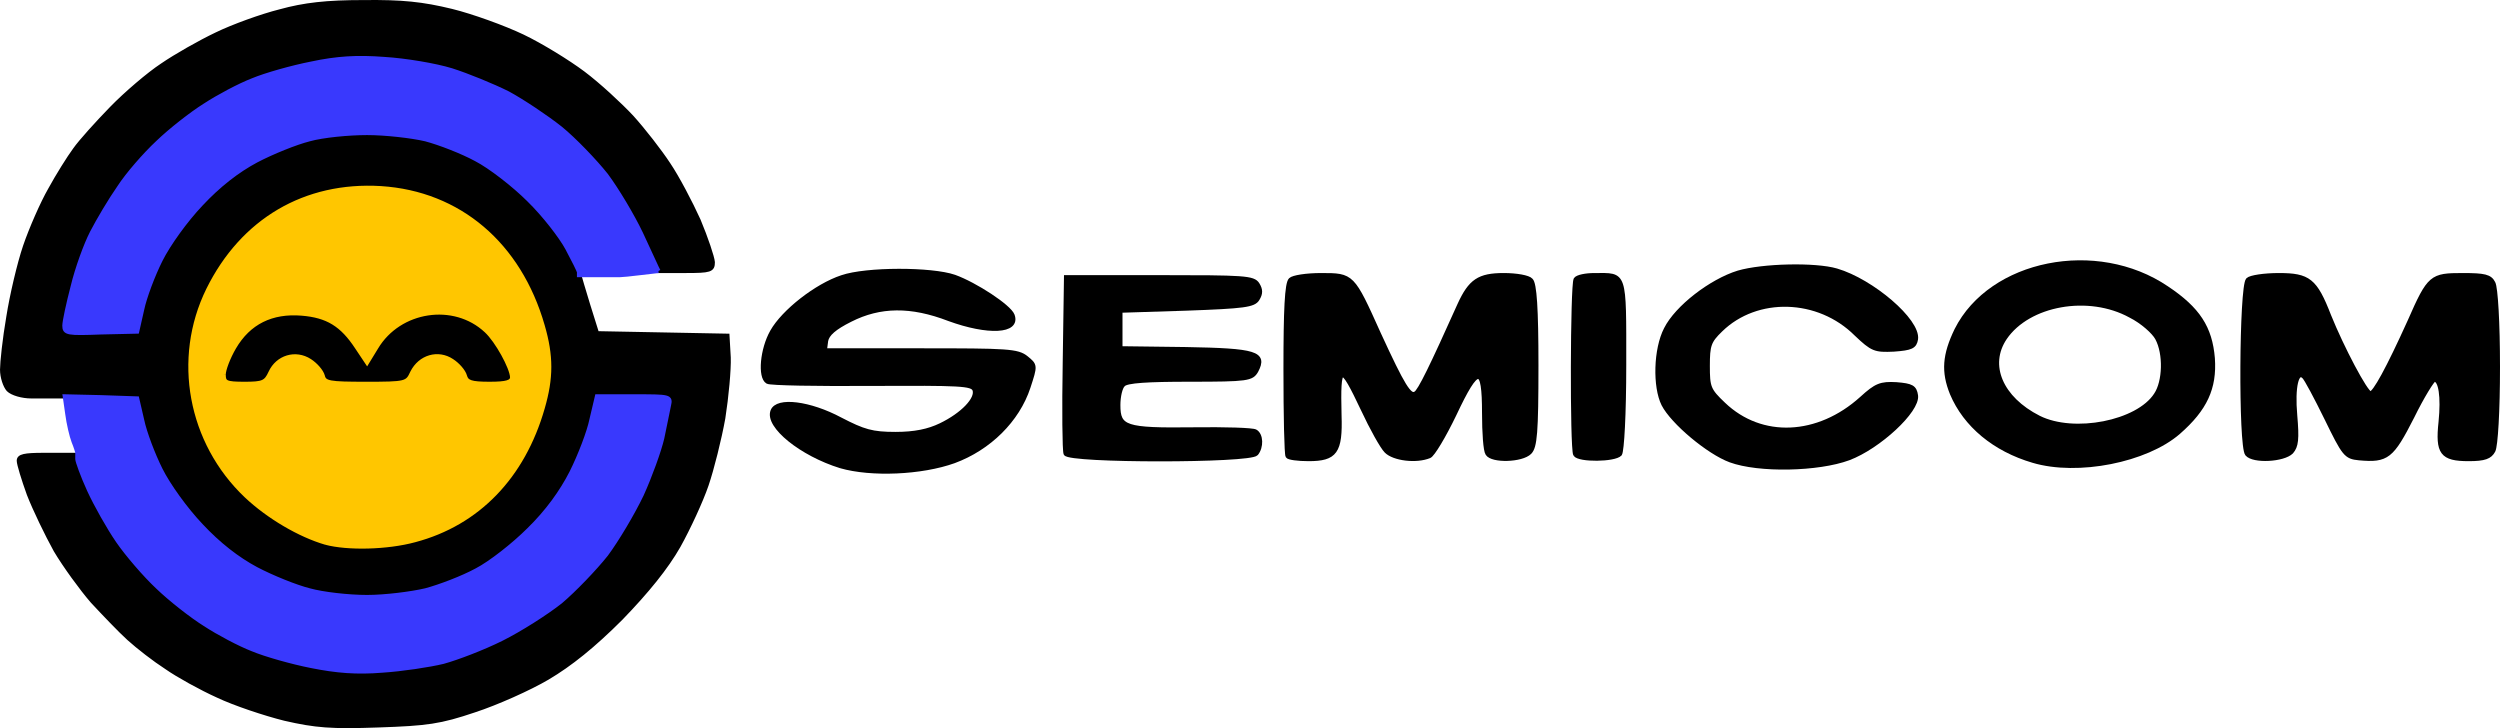 <?xml version="1.0" encoding="UTF-8" standalone="no"?>
<svg
   xmlns:dc="http://purl.org/dc/elements/1.1/"
   xmlns:cc="http://creativecommons.org/ns#"
   xmlns:rdf="http://www.w3.org/1999/02/22-rdf-syntax-ns#"
   xmlns:svg="http://www.w3.org/2000/svg"
   xmlns="http://www.w3.org/2000/svg"
   xmlns:sodipodi="http://sodipodi.sourceforge.net/DTD/sodipodi-0.dtd"
   xmlns:inkscape="http://www.inkscape.org/namespaces/inkscape"
   version="1.0"
   width="598"
   height="174.169"
   viewBox="0 0 5980 1741.686"
   preserveAspectRatio="xMidYMid meet"
   id="svg27"
   sodipodi:docname="semicom.svg"
   inkscape:version="0.92.5 (2060ec1f9f, 2020-04-08)">
  <defs
     id="defs31" />
  <sodipodi:namedview
     pagecolor="#ffffff"
     bordercolor="#666666"
     borderopacity="1"
     objecttolerance="10"
     gridtolerance="10"
     guidetolerance="10"
     inkscape:pageopacity="0"
     inkscape:pageshadow="2"
     inkscape:window-width="1845"
     inkscape:window-height="480"
     id="namedview29"
     showgrid="false"
     inkscape:zoom="1.5"
     inkscape:cx="125.62405"
     inkscape:cy="24.848126"
     inkscape:window-x="72"
     inkscape:window-y="27"
     inkscape:window-maximized="0"
     inkscape:current-layer="svg27"
     fit-margin-top="0"
     fit-margin-left="0"
     fit-margin-right="0"
     fit-margin-bottom="0" />
  <g
     id="layer101"
     style="fill:#000000;fill-rule:evenodd;stroke:#000000;stroke-width:10"
     transform="translate(-15,-631.879)">
    <path
       d="m 200,1720 v 10 c 0,5 12,39 28,74 16,35 47,90 69,122 22,32 65,82 95,110 30,29 81,69 113,89 32,21 83,48 114,60 31,13 95,31 141,40 60,12 108,16 169,11 47,-3 113,-13 146,-21 33,-9 96,-33 140,-55 44,-22 107,-62 141,-89 33,-28 82,-79 109,-113 26,-35 64,-99 85,-143 20,-44 42,-105 49,-135 6,-31 14,-66 16,-78 5,-22 3,-22 -84,-22 h -88 l -13,55 c -6,30 -28,87 -48,127 -24,47 -58,94 -102,137 -36,36 -92,80 -125,97 -33,18 -88,39 -122,48 -34,8 -97,16 -140,16 -44,0 -106,-7 -138,-16 -32,-8 -89,-31 -127,-51 -45,-24 -90,-59 -132,-104 -37,-39 -78,-96 -97,-134 -18,-36 -38,-89 -44,-118 l -12,-52 -87,-3 -86,-2 v 0 h -20 c -11,0 -38,0 -60,0 -22,0 -46,-7 -55,-16 -8,-9 -15,-30 -15,-48 0,-17 6,-74 15,-126 8,-51 26,-128 40,-169 14,-41 41,-103 60,-136 18,-33 45,-76 59,-95 14,-20 54,-64 88,-99 34,-35 89,-82 121,-103 32,-22 90,-55 130,-74 39,-19 108,-44 152,-55 58,-16 111,-22 200,-22 92,-1 140,4 210,21 49,12 126,40 170,61 44,21 109,61 145,88 36,27 88,75 116,105 28,31 67,81 88,113 21,31 53,92 72,134 18,43 33,88 34,100 0,19 -6,21 -65,21 h -65 v 0 l -4,-8 c -2,-4 -19,-41 -38,-82 -20,-42 -57,-104 -83,-139 -27,-34 -76,-85 -109,-112 -34,-27 -91,-65 -126,-84 -36,-18 -97,-43 -135,-55 -39,-12 -111,-24 -161,-27 -65,-5 -113,-2 -174,11 -46,9 -110,27 -141,40 -31,12 -82,39 -114,60 -32,20 -83,60 -113,89 -30,28 -72,76 -92,107 -21,30 -50,79 -65,108 -15,29 -36,87 -46,129 -11,42 -20,84 -20,94 0,18 8,19 87,16 l 87,-2 12,-53 c 6,-29 26,-82 44,-118 19,-38 60,-95 97,-134 42,-45 87,-80 132,-104 38,-20 95,-43 127,-51 32,-9 94,-15 138,-15 43,0 106,7 140,15 34,9 88,30 121,48 33,17 90,61 126,97 36,35 77,88 92,116 15,28 28,54 28,57 v 7 0 l 1,2 c 0,1 10,33 21,70 l 21,67 156,3 156,3 3,52 c 1,29 -5,94 -13,145 -9,50 -27,122 -40,160 -13,38 -43,103 -67,146 -29,51 -75,108 -138,173 -66,66 -121,110 -175,142 -44,26 -123,61 -175,78 -83,28 -113,32 -230,36 -113,4 -150,1 -224,-16 -48,-12 -120,-36 -160,-55 -40,-18 -96,-49 -123,-68 -28,-18 -68,-49 -90,-69 -21,-19 -60,-60 -87,-89 -26,-30 -66,-85 -88,-122 -21,-38 -50,-98 -64,-134 -13,-36 -24,-72 -24,-80 0,-11 13,-14 60,-14 33,0 64,0 70,0 h 10 m 594,210 c -62,-18 -137,-62 -190,-112 -135,-128 -172,-328 -91,-493 82,-166 232,-254 413,-243 187,12 331,134 387,329 21,72 21,125 0,197 -47,164 -155,276 -306,316 -66,18 -161,20 -213,6 M 550,1528 c 0,-12 11,-41 25,-65 35,-60 90,-87 162,-81 61,5 96,26 132,81 l 24,36 22,-36 c 55,-92 186,-112 263,-40 26,24 61,88 62,111 0,12 -13,16 -54,16 -45,0 -55,-4 -59,-19 -3,-11 -17,-27 -31,-36 -33,-22 -76,-10 -95,28 -12,26 -14,27 -111,27 -88,0 -99,-2 -103,-19 -3,-11 -17,-27 -31,-36 -34,-22 -77,-9 -94,28 -11,24 -18,27 -62,27 -45,0 -50,-3 -50,-22"
       id="path2"
       inkscape:connector-curvature="0" />
    <path
       d="m 2026,1747 c -94,-29 -177,-96 -163,-132 11,-29 89,-19 162,20 56,29 76,35 132,35 46,0 79,-7 108,-21 52,-25 89,-63 81,-85 -6,-14 -34,-15 -245,-14 -132,1 -244,-1 -250,-5 -19,-11 -13,-78 11,-120 27,-48 106,-110 167,-130 58,-20 214,-20 269,-1 50,18 131,71 139,92 15,40 -59,43 -152,9 -91,-35 -165,-34 -236,2 -38,19 -55,34 -58,50 l -3,23 h 230 c 207,0 231,1 252,18 22,18 22,18 5,70 -26,79 -94,146 -178,177 -78,28 -198,33 -271,12"
       id="path4"
       inkscape:connector-curvature="0" />
    <path
       d="m 4154,1733 c -52,-19 -138,-91 -160,-134 -21,-42 -19,-132 6,-180 26,-52 108,-115 173,-135 58,-17 184,-20 235,-5 85,25 196,120 190,164 -3,18 -11,22 -53,25 -45,2 -51,0 -90,-37 -90,-90 -238,-94 -324,-10 -28,27 -31,37 -31,86 0,51 2,58 38,92 90,86 226,80 330,-14 35,-32 46,-36 83,-34 37,3 44,7 47,27 5,36 -89,123 -161,150 -73,27 -215,30 -283,5"
       id="path6"
       inkscape:connector-curvature="0" />
    <path
       d="m 4878,1734 c -92,-27 -162,-85 -194,-161 -21,-52 -18,-92 11,-152 82,-163 335,-214 503,-100 75,50 104,95 110,168 5,71 -18,121 -82,177 -77,67 -241,100 -348,68 m 14,-103 c -91,-46 -125,-126 -81,-191 56,-82 200,-108 300,-53 28,14 56,39 64,54 20,37 18,104 -3,135 -43,67 -196,97 -280,55"
       id="path8"
       inkscape:connector-curvature="0" />
    <path
       d="m 2564,1717 c -3,-7 -4,-105 -2,-218 l 3,-204 h 223 c 203,0 225,1 235,17 8,13 8,22 0,35 -9,15 -32,18 -170,23 l -158,5 v 45 45 l 156,2 c 169,3 191,10 169,52 -11,19 -20,21 -159,21 -101,0 -151,3 -159,12 -7,6 -12,28 -12,49 0,54 16,60 179,58 76,-1 143,1 149,5 14,8 15,37 2,53 -15,18 -448,18 -456,0"
       id="path10"
       inkscape:connector-curvature="0" />
    <path
       d="m 3095,1723 c -3,-4 -5,-97 -5,-208 0,-143 3,-205 12,-214 6,-6 38,-11 73,-11 75,0 75,0 138,140 58,126 74,152 88,143 10,-5 39,-65 105,-212 26,-57 47,-71 106,-71 30,0 59,5 65,12 9,8 13,68 13,204 0,161 -3,195 -16,208 -19,19 -90,21 -101,3 -5,-7 -8,-50 -8,-97 0,-116 -15,-116 -71,3 -25,52 -52,97 -60,100 -32,13 -85,6 -103,-12 -10,-10 -35,-55 -56,-100 -53,-112 -59,-111 -56,14 3,88 -10,105 -74,105 -25,0 -48,-3 -50,-7"
       id="path12"
       inkscape:connector-curvature="0" />
    <path
       d="m 3783,1719 c -8,-15 -7,-405 1,-419 4,-6 24,-10 45,-10 74,0 71,-11 71,214 0,120 -5,206 -10,214 -13,14 -98,15 -107,1"
       id="path14"
       inkscape:connector-curvature="0" />
    <path
       d="m 5390,1718 c -16,-19 -14,-401 2,-417 6,-6 39,-11 74,-11 71,0 87,12 120,97 31,77 88,185 99,186 10,0 42,-58 94,-173 47,-107 52,-110 127,-110 52,0 65,3 73,19 6,11 11,95 11,201 0,105 -5,189 -11,200 -8,15 -21,20 -59,20 -64,0 -75,-15 -67,-89 6,-60 0,-101 -15,-101 -4,0 -29,40 -53,89 -49,96 -60,105 -127,99 -32,-3 -36,-9 -78,-95 -25,-51 -49,-96 -54,-100 -17,-17 -27,24 -21,92 5,58 3,74 -9,88 -19,19 -91,23 -106,5"
       id="path16"
       inkscape:connector-curvature="0" />
  </g>
  <g
     id="layer102"
     style="fill:#3939fd;fill-rule:evenodd;stroke:#3939fd;stroke-width:10"
     transform="translate(-15,-631.879)">
    <path
       d="m 200,1720 v -5 c 0,-2 -4,-15 -9,-27 -5,-13 -12,-43 -15,-66 l -6,-42 v 0 l 86,2 87,3 12,52 c 6,29 26,82 44,118 19,38 60,95 97,134 42,45 87,80 132,104 38,20 95,43 127,51 32,9 94,16 138,16 43,0 106,-8 140,-16 34,-9 89,-30 122,-48 33,-17 89,-61 125,-97 44,-43 78,-90 102,-137 20,-40 42,-97 48,-127 l 13,-55 h 88 c 87,0 89,0 84,22 -2,12 -10,47 -16,78 -7,30 -29,91 -49,135 -21,44 -59,108 -85,143 -27,34 -76,85 -109,113 -34,27 -97,67 -141,89 -44,22 -107,46 -140,55 -33,8 -99,18 -146,21 -61,5 -109,1 -169,-11 -46,-9 -110,-27 -141,-40 -31,-12 -82,-39 -114,-60 -32,-20 -83,-60 -113,-89 -30,-28 -73,-78 -95,-110 -22,-32 -53,-87 -69,-122 -16,-35 -28,-69 -28,-74 v -10"
       id="path19"
       inkscape:connector-curvature="0" />
    <path
       d="m 1590,1280 -43,5 c -23,3 -46,5 -50,5 -4,0 -28,0 -52,0 h -45 v 0 -7 c 0,-3 -13,-29 -28,-57 -15,-28 -56,-81 -92,-116 -36,-36 -93,-80 -126,-97 -33,-18 -87,-39 -121,-48 -34,-8 -97,-15 -140,-15 -44,0 -106,6 -138,15 -32,8 -89,31 -127,51 -45,24 -90,59 -132,104 -37,39 -78,96 -97,134 -18,36 -38,89 -44,118 l -12,53 -87,2 c -79,3 -87,2 -87,-16 0,-10 9,-52 20,-94 10,-42 31,-100 46,-129 15,-29 44,-78 65,-108 20,-31 62,-79 92,-107 30,-29 81,-69 113,-89 32,-21 83,-48 114,-60 31,-13 95,-31 141,-40 61,-13 109,-16 174,-11 50,3 122,15 161,27 38,12 99,37 135,55 35,19 92,57 126,84 33,27 82,78 109,112 26,35 63,97 83,139 19,41 36,78 38,82 l 4,8"
       id="path21"
       inkscape:connector-curvature="0" />
  </g>
  <g
     id="layer103"
     style="fill:#ffc600;fill-rule:evenodd;stroke:#ffc600;stroke-width:10"
     transform="translate(-15,-631.879)">
    <path
       d="m 794,1930 c -62,-18 -137,-62 -190,-112 -135,-128 -172,-328 -91,-493 82,-166 232,-254 413,-243 187,12 331,134 387,329 21,72 21,125 0,197 -47,164 -155,276 -306,316 -66,18 -161,20 -213,6 M 550,1528 c 0,-12 11,-41 25,-65 35,-60 90,-87 162,-81 61,5 96,26 132,81 l 24,36 22,-36 c 55,-92 186,-112 263,-40 26,24 61,88 62,111 0,12 -13,16 -54,16 -45,0 -55,-4 -59,-19 -3,-11 -17,-27 -31,-36 -33,-22 -76,-10 -95,28 -12,26 -14,27 -111,27 -88,0 -99,-2 -103,-19 -3,-11 -17,-27 -31,-36 -34,-22 -77,-9 -94,28 -11,24 -18,27 -62,27 -45,0 -50,-3 -50,-22"
       id="path24"
       inkscape:connector-curvature="0" />
  </g>
</svg>
